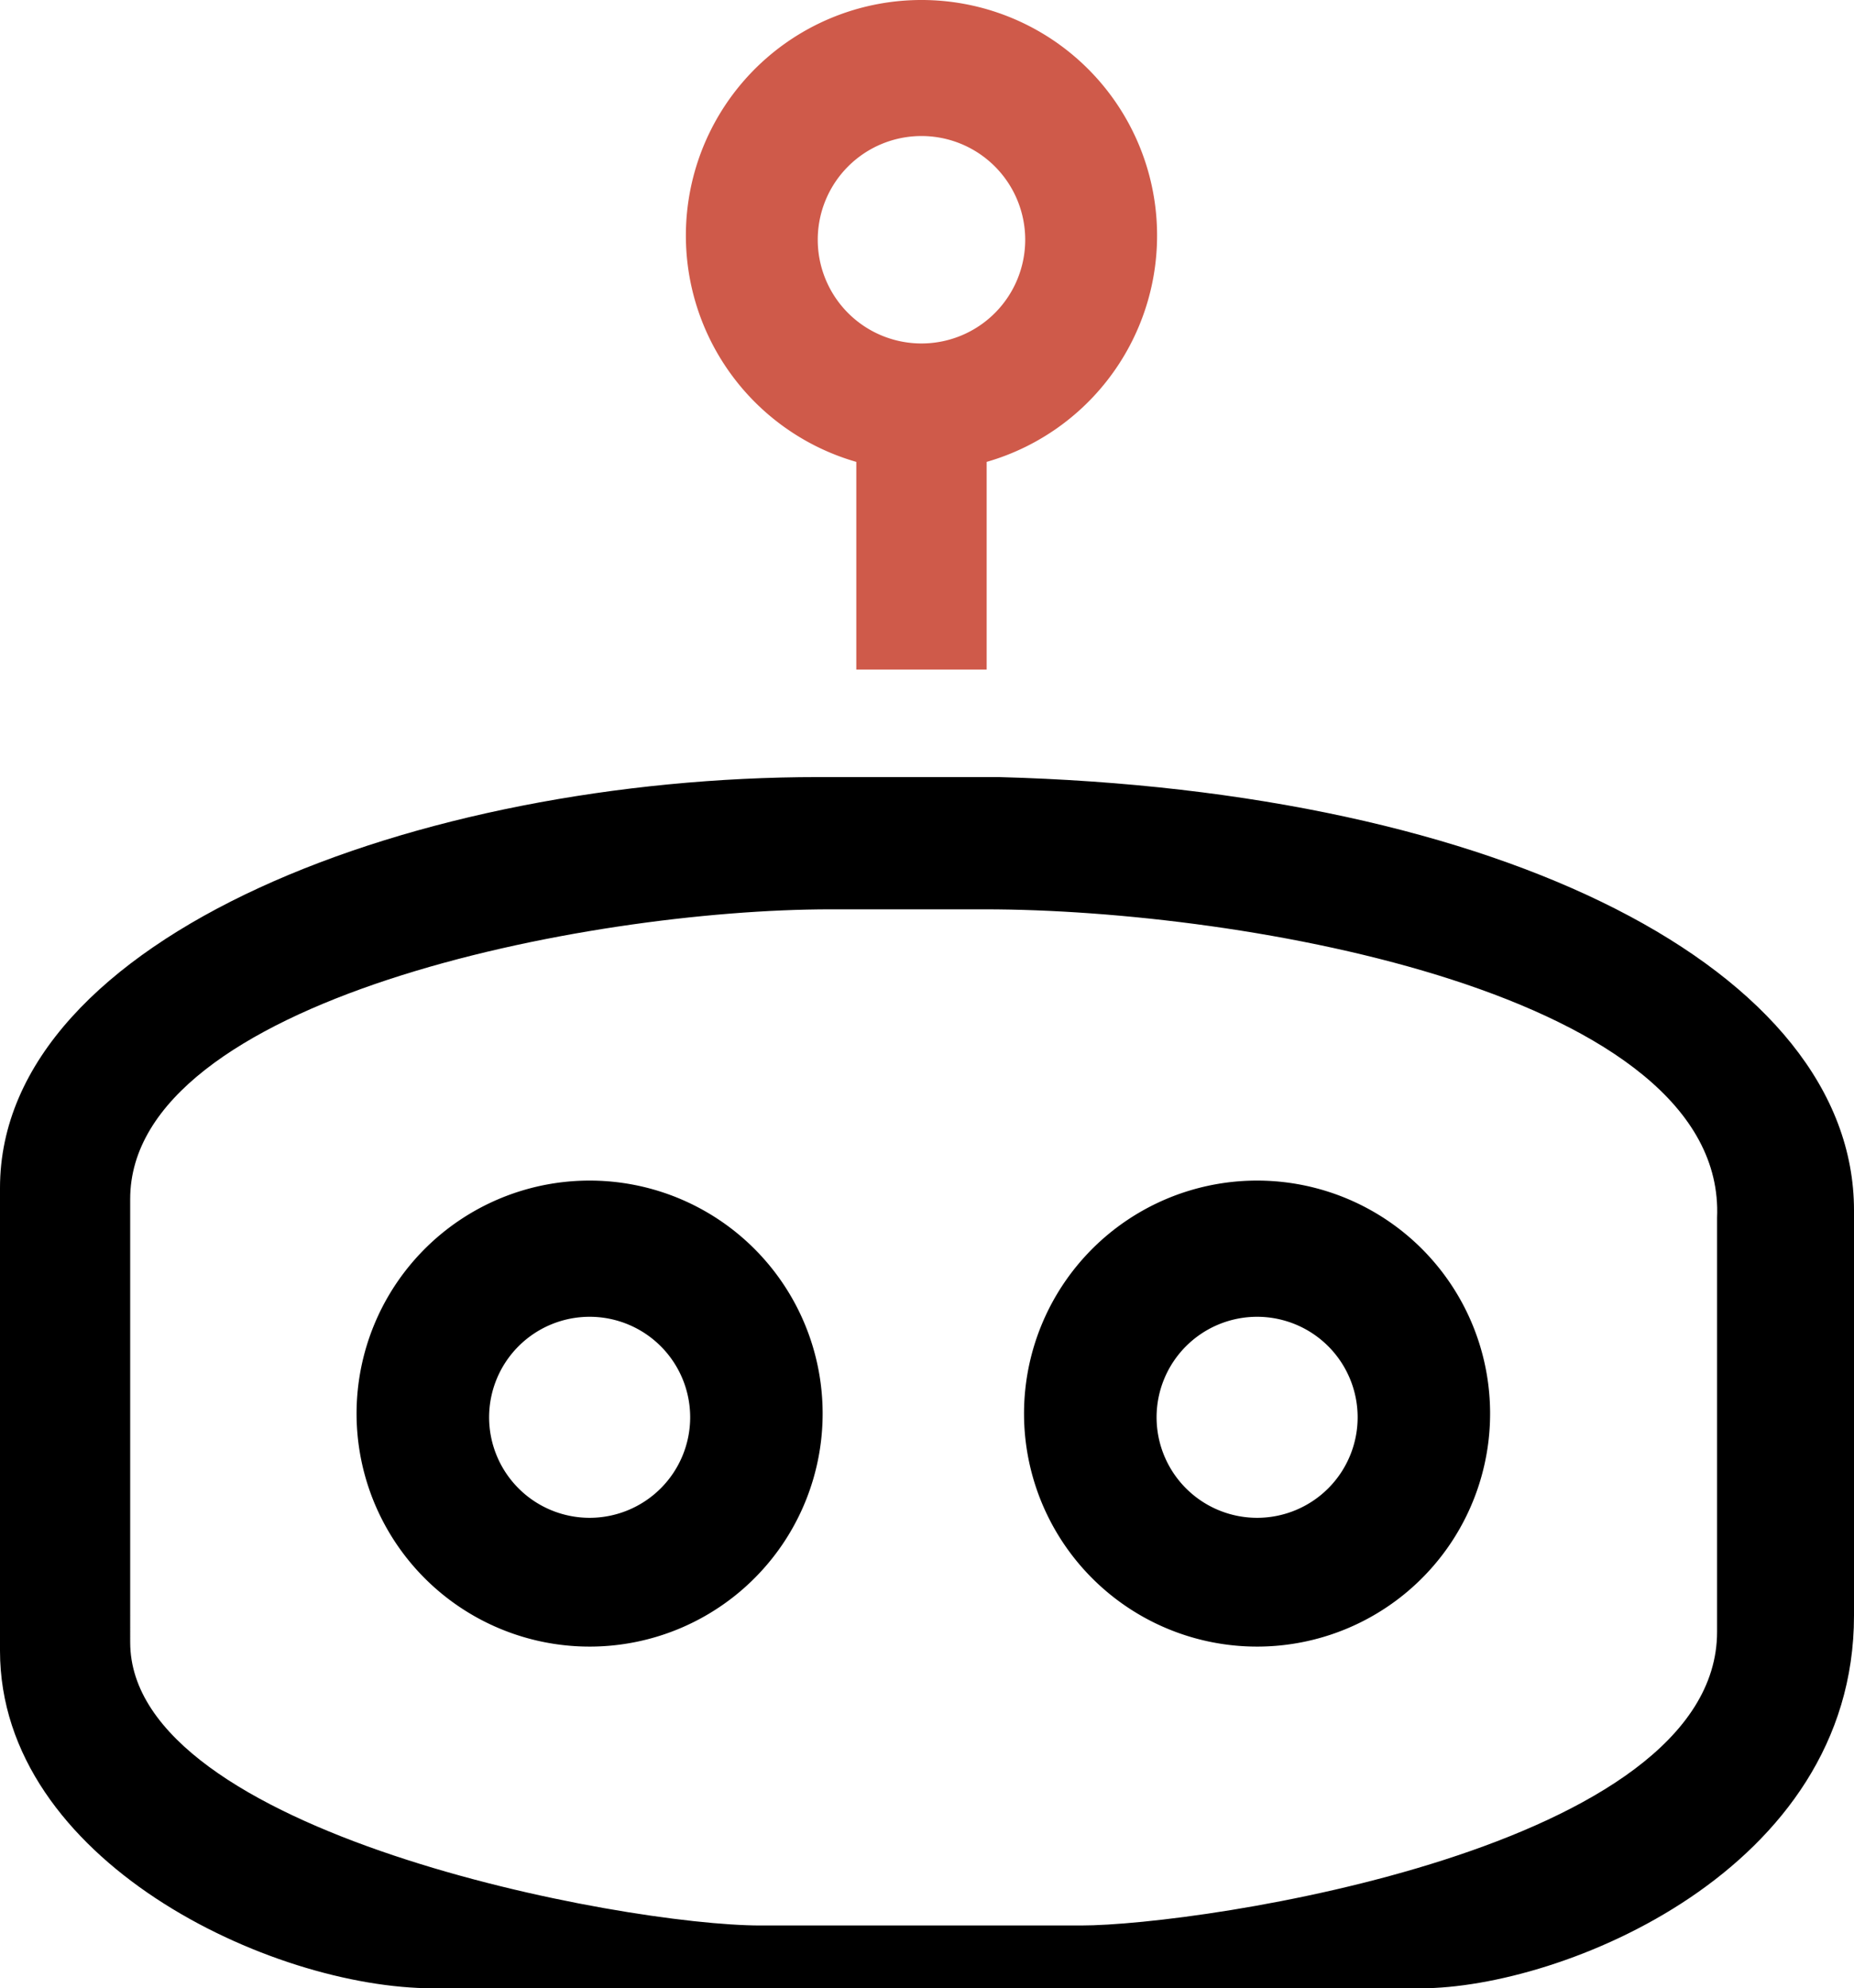 <svg xmlns="http://www.w3.org/2000/svg" viewBox="0 0 440.04 471.97">
  <g>
    <path d="M256,9.64a55.91,55.91,0,0,0-15.47,109.64v49.29h30.94V119.28A55.91,55.91,0,0,0,256,9.64Zm0,81.53a24.62,24.62,0,1,1,24.62-24.62A24.62,24.62,0,0,1,256,91.17Z" transform="translate(-37.29 -9.64)" fill="#cf5a4a"/>
    <path d="M274.3,194.1H231.56c-95,0-194.27,37.58-194.27,97.54V401.47c0,49.86,64.26,80.14,102.84,80.14H374.49c33.38,0,102.84-27.9,102.84-88.45V296.94C477.33,240.14,394.22,197.25,274.3,194.1ZM444.83,298.71V397c0,51.39-122.43,69.7-151,69.7h-76c-33,0-149.64-22-149.64-67.22V294.26c0-47.26,108-68.77,166.27-68.77h36.58C332.72,225.49,447.12,245.62,444.83,298.71Z" transform="translate(-37.29 -9.64)"/>
    <path d="M177.24,289.88a55.31,55.31,0,1,0,55.3,55.3A55.3,55.3,0,0,0,177.24,289.88Zm0,80.05a23.86,23.86,0,1,1,23.86-23.86A23.87,23.87,0,0,1,177.24,369.93Z" transform="translate(-37.29 -9.64)"/>
    <path d="M335.66,289.88a55.31,55.31,0,1,0,55.3,55.3A55.3,55.3,0,0,0,335.66,289.88Zm0,80.05a23.86,23.86,0,1,1,23.86-23.86A23.86,23.86,0,0,1,335.66,369.93Z" transform="translate(-37.29 -9.64)"/>
  </g>
</svg>
